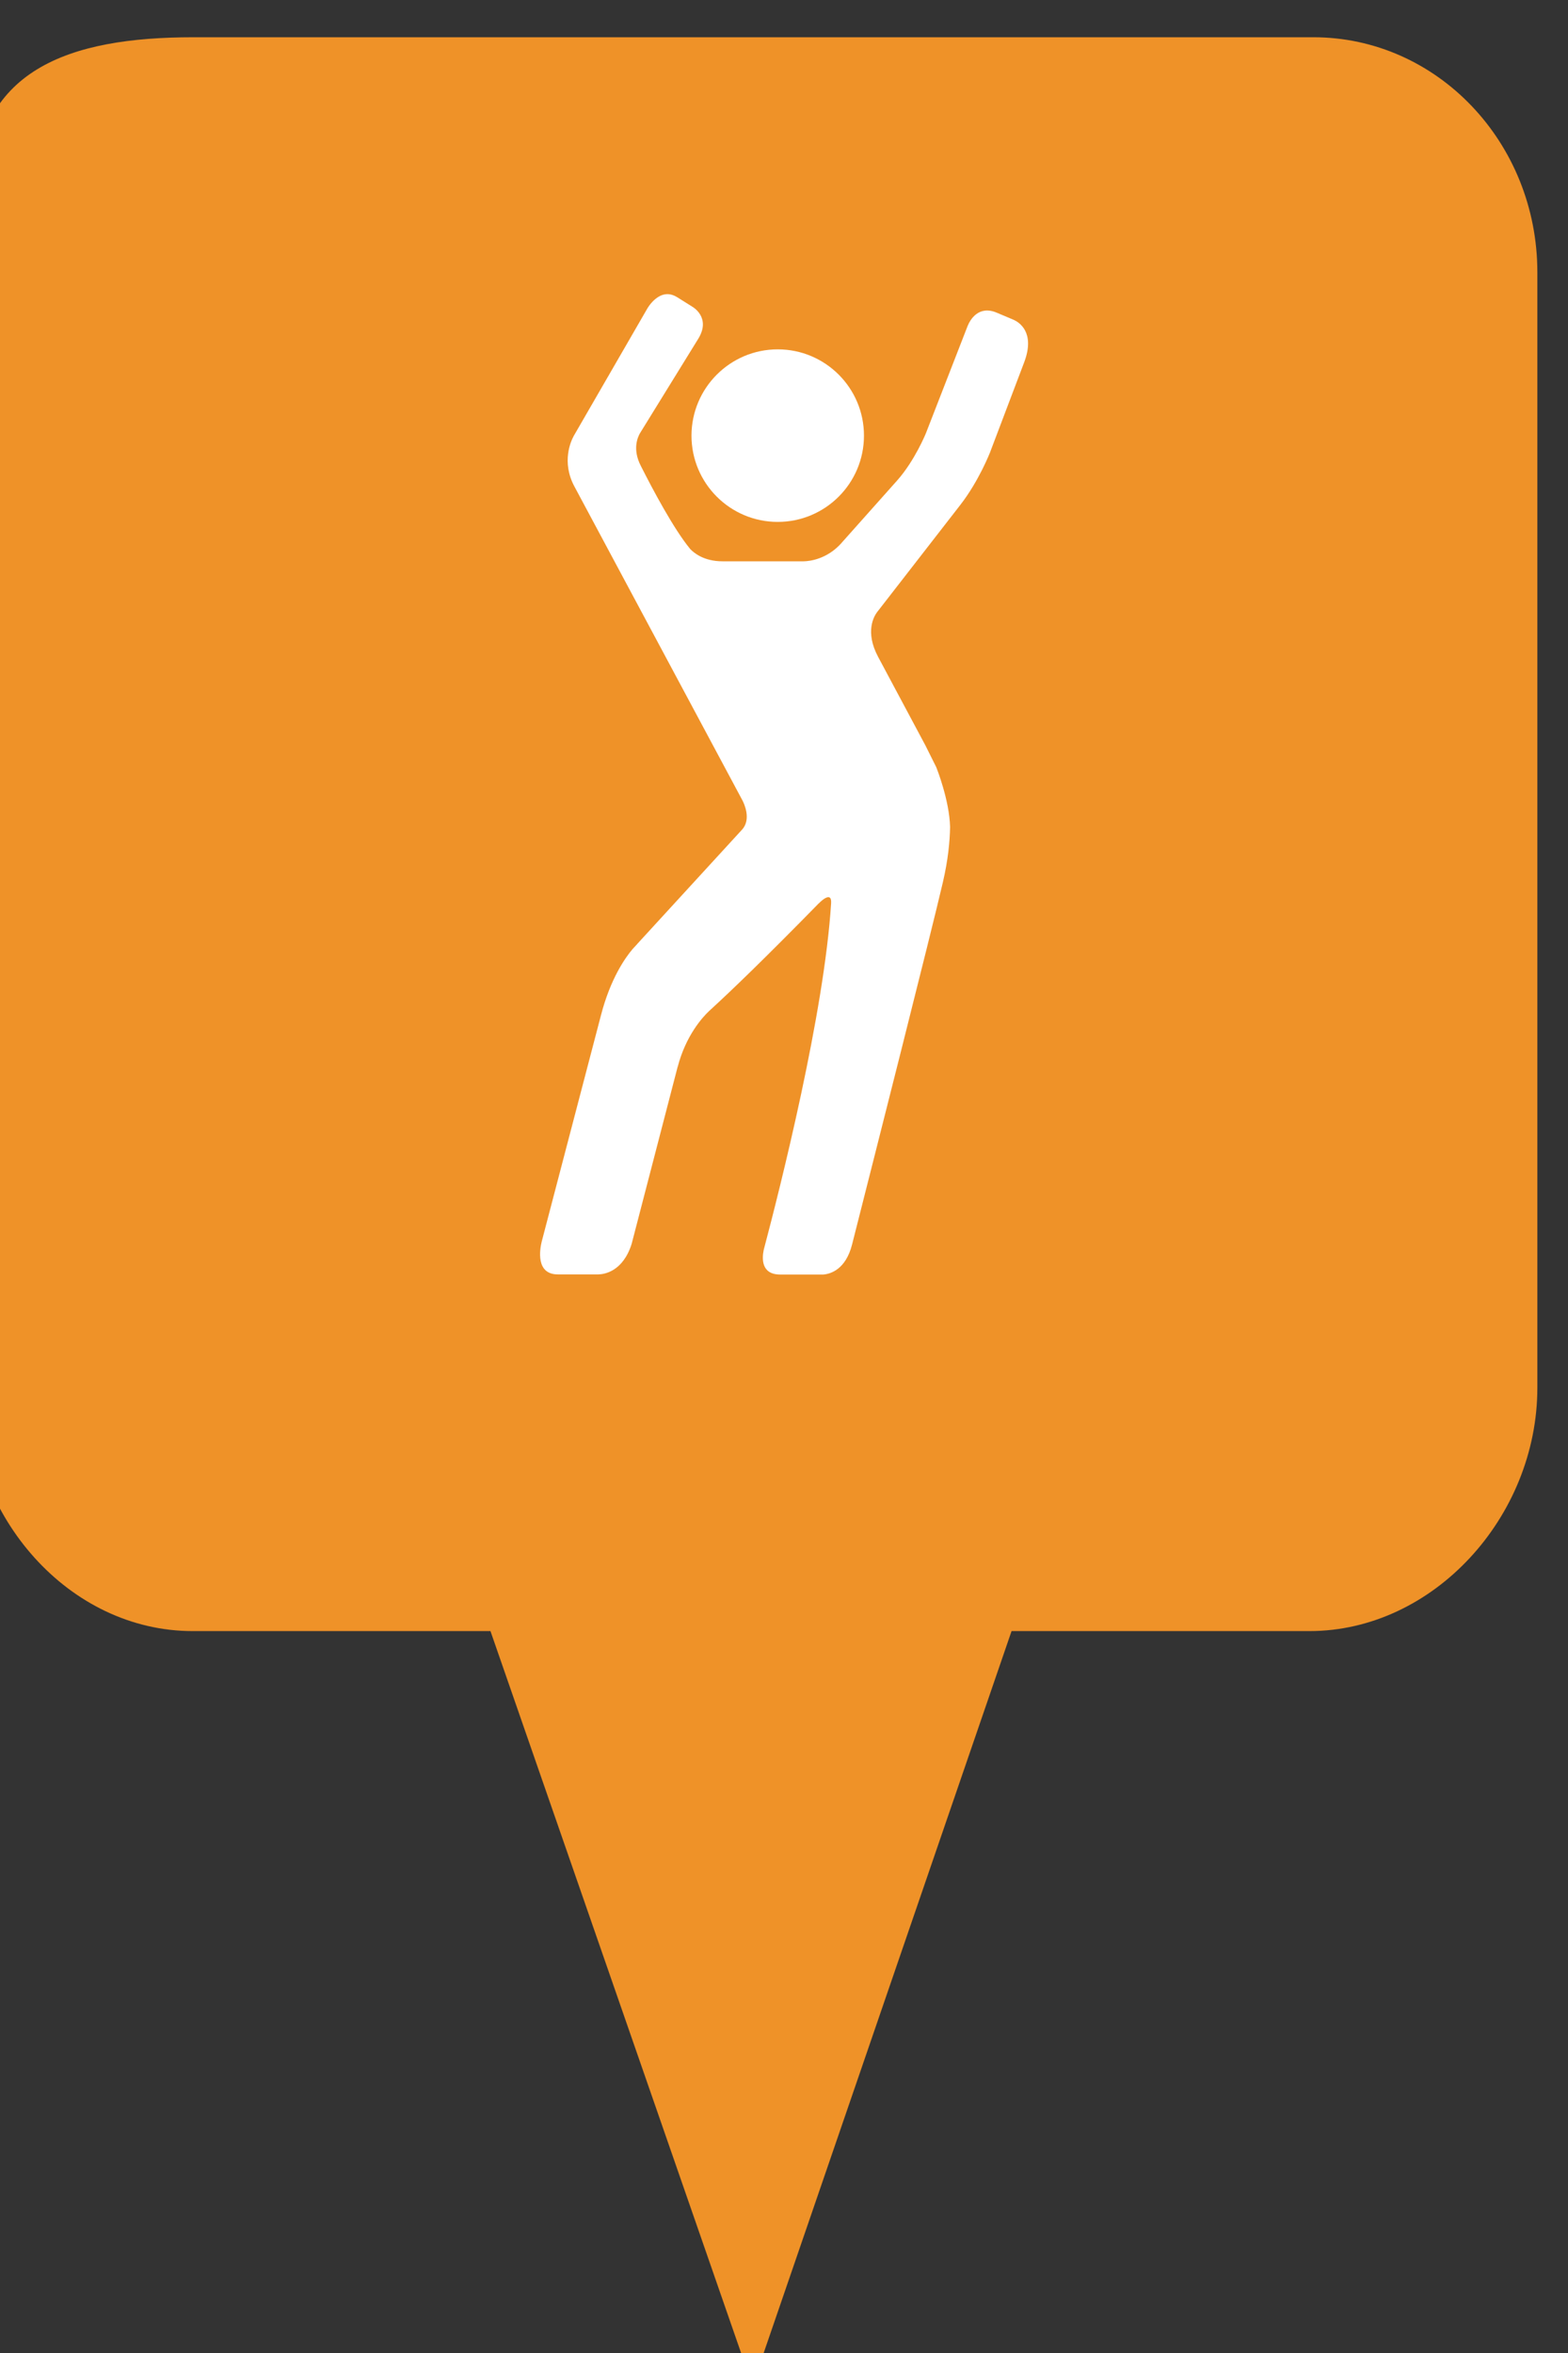 <?xml version="1.0" encoding="utf-8"?> <!DOCTYPE svg PUBLIC "-//W3C//DTD SVG 1.1//EN" "http://www.w3.org/Graphics/SVG/1.1/DTD/svg11.dtd"><svg version="1.1" id="marker-circle-blue" xmlns="http://www.w3.org/2000/svg" xmlns:xlink="http://www.w3.org/1999/xlink" x="0px"  y="0px" width="24px" height="36px" viewBox="0 0 24 36" enable-background="new 0 0 24 36" xml:space="preserve"><rect x="0" y="0" width="24" height="36" fill="#333333" stroke="none"/><path fill="#EF9228" d="M20.103,0.57H2.959c-1.893,0-3.365,0.487-3.365,2.472l-0.063,18.189c0,1.979,1.526,3.724,3.418,3.724h4.558
		l4.01,11.545l3.966-11.545h4.56c1.894,0,3.488-1.744,3.488-3.724V4.166C23.531,2.18,21.996,0.57,20.103,0.57z"></path><path fill="#ffffff" transform="translate(4.5 4.5)" d="M7.404,0.845c0.729,0,1.32,0.591,1.32,1.32c0,0.729,-0.591,1.32,-1.32,1.32s-1.32,-0.591,-1.32,-1.32C6.085,1.436,6.676,0.845,7.404,0.845L7.404,0.845z"></path> <path fill="#ffffff" transform="translate(4.5 4.5)" d="M11.017,0.394l-0.019,-0.008l-0.002,-0.001l-0.242,-0.102c-0.277,-0.116,-0.405,0.111,-0.443,0.203L9.675,2.121c-0.004,0.012,-0.174,0.427,-0.441,0.728l-0.852,0.956c-0,0,-0,0,-0,0.001c-0.222,0.249,-0.486,0.28,-0.582,0.282h-1.24c-0.291,0,-0.444,-0.133,-0.497,-0.19c-0.252,-0.306,-0.573,-0.91,-0.755,-1.271c-0.131,-0.254,-0.047,-0.439,-0.013,-0.498l0.892,-1.445c0,0,0,0,0,-0c0.202,-0.327,-0.088,-0.49,-0.088,-0.49l-0.236,-0.148c-0,0,-0,0,-0.001,0c-0.266,-0.166,-0.455,0.176,-0.455,0.176L4.282,2.169c-0.043,0.079,-0.192,0.398,0.011,0.776l2.57,4.799c0.024,0.045,0.141,0.29,-0.005,0.449l-1.605,1.75l0,0c0,0,-0.001,0.001,-0.001,0.002l-0.071,0.077c-0.113,0.134,-0.337,0.451,-0.482,1.009l0,0l-0.907,3.463c-0.028,0.112,-0.099,0.504,0.247,0.504h0.621c0.094,-0.003,0.375,-0.046,0.508,-0.467v-0l0.703,-2.705c0,-0,0,-0,0.001,-0.001c0.126,-0.485,0.384,-0.765,0.481,-0.856c0.01,-0.01,0.024,-0.022,0.034,-0.032c0.002,-0.001,0.006,-0.004,0.006,-0.004v-0.001c0.297,-0.272,0.809,-0.763,1.64,-1.612v0.001c0,0,0.202,-0.212,0.188,-0.001c-0.105,1.676,-0.774,4.332,-1.032,5.305c-0.027,0.132,-0.038,0.375,0.253,0.375h0.66c0.108,-0.009,0.342,-0.074,0.44,-0.46c0.322,-1.268,1.211,-4.77,1.39,-5.543c0.079,-0.339,0.106,-0.62,0.11,-0.844c-0.01,-0.415,-0.21,-0.911,-0.21,-0.911v-0.001l-0.167,-0.335l-0.725,-1.357c-0.204,-0.383,-0.063,-0.62,-0.015,-0.684l0.013,-0.017c0.001,0,0.002,-0.002,0.002,-0.002l1.261,-1.624c0.285,-0.368,0.451,-0.798,0.452,-0.799l0.527,-1.39C11.347,0.579,11.093,0.428,11.017,0.394L11.017,0.394z"></path> </svg>
